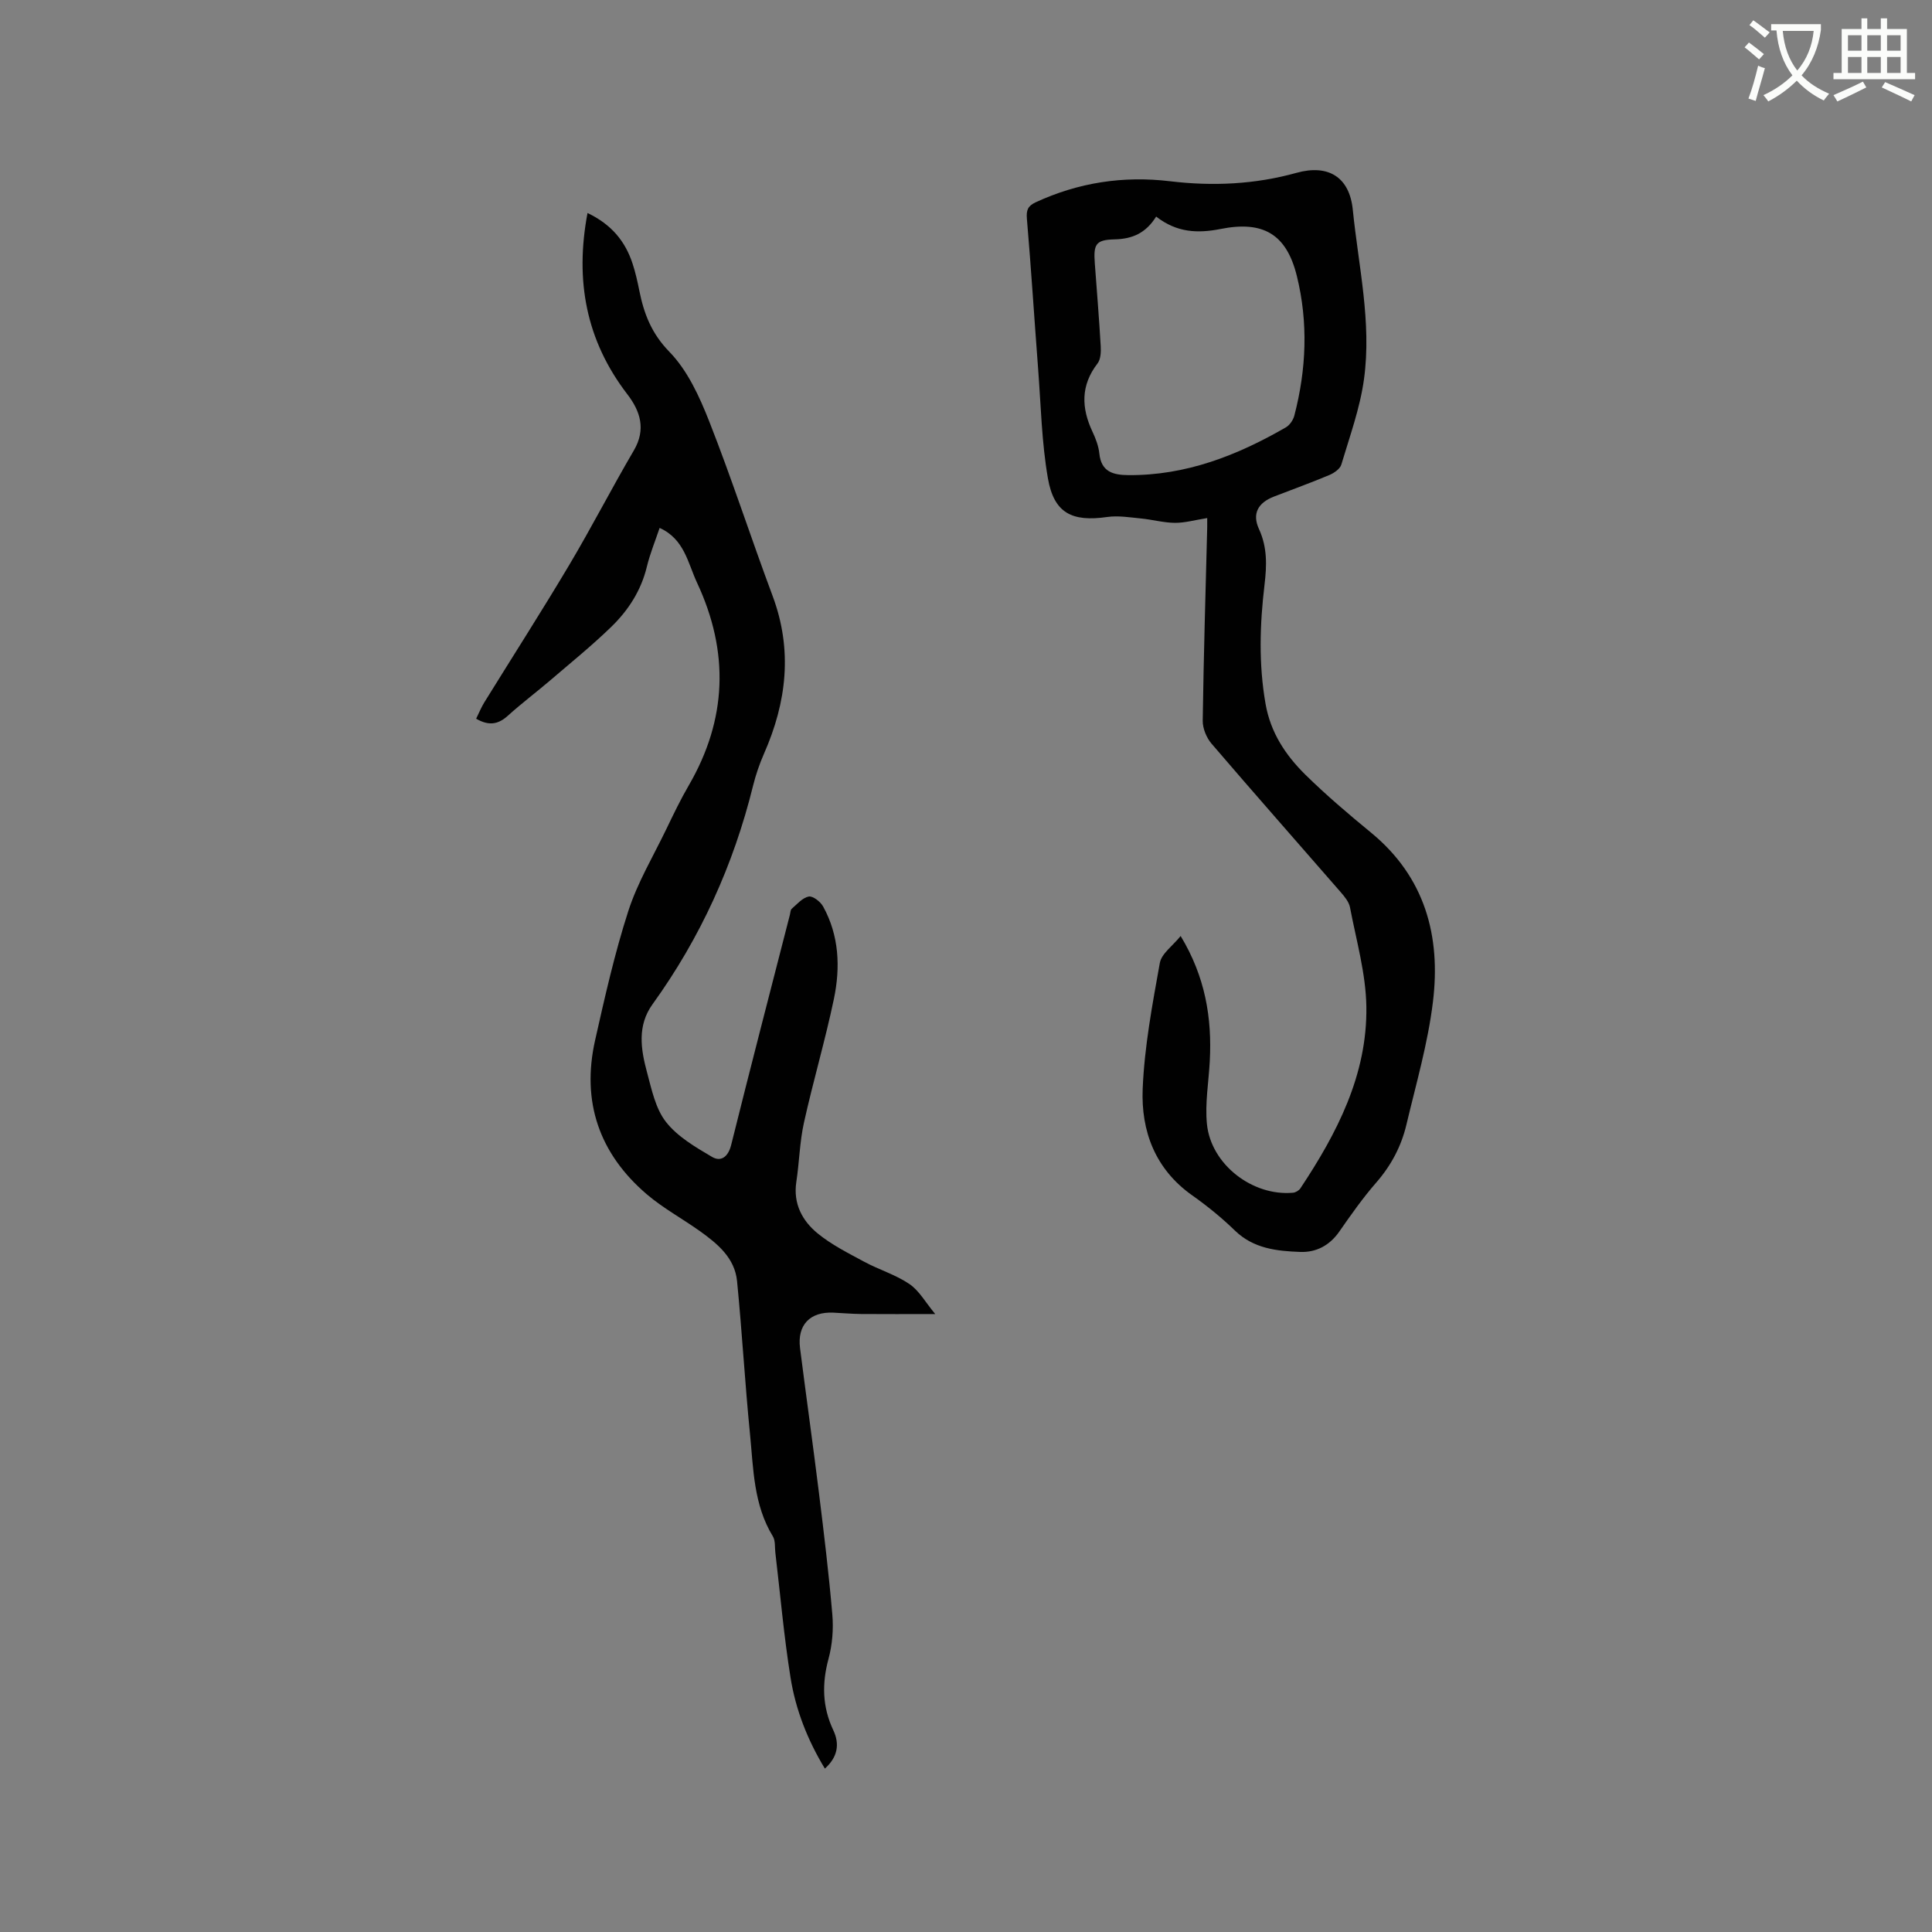 <svg enable-background="new 0 0 400 400" viewBox="0 0 400 400" xmlns="http://www.w3.org/2000/svg"><rect x="0" y="0" width="400" height="400" fill="#808080" stroke="none"/><path d="m362.1 8.8c1.1.8 2.1 1.6 3.1 2.4l-1 1.1c-1.3-1.1-2.3-2-3-2.5zm1.9 4.8c.5.2.9.4 1.4.5-.6 2.3-1.3 4.5-1.9 6.8l-1.5-.5c.8-2.1 1.4-4.3 2-6.8zm-1-9.4c1.3.9 2.4 1.8 3.4 2.5l-1 1.1c-1.4-1.2-2.4-2.1-3.2-2.6zm3.7 2.2v-1.4h10.3v1.2c-.5 3.6-1.8 6.8-4 9.4 1.5 1.6 3.4 2.8 5.7 3.8-.3.4-.7.8-1.1 1.4-2.3-1.1-4.1-2.5-5.6-4.1-1.6 1.6-3.6 3.1-5.9 4.3-.3-.5-.7-.9-1-1.3 2.4-1.1 4.4-2.5 6-4.1-1.9-2.5-3-5.6-3.3-9.3h-1.1zm8.8 0h-6.4c.3 3.3 1.3 6 3 8.2 2-2.3 3.1-5.1 3.4-8.2z" fill="#fbfcfa"/><path d="m385.3 3.8h1.3v2.2h2.8v-2.2h1.3v2.2h4.1v9.1h1.7v1.3h-16.9v-1.3h1.7v-9.1h4.1v-2.2zm.4 13.1.7 1.2c-1.8.9-3.8 1.9-6 2.9-.2-.4-.5-.8-.8-1.3 2.3-1 4.3-1.9 6.1-2.8zm-3.1-6.4h2.8v-3.2h-2.8zm0 4.6h2.8v-3.3h-2.8zm4-4.6h2.8v-3.2h-2.8zm0 4.6h2.8v-3.3h-2.8zm3.7 1.9c2.1.9 4.1 1.8 6.1 2.7l-.7 1.3c-2.2-1.1-4.2-2-6.1-2.9zm3.2-9.7h-2.8v3.2h2.8zm-2.8 7.8h2.8v-3.3h-2.8z" fill="#fbfcfa"/><g fill="#010101"><path d="m121.64 44.1c4.99 2.38 7.84 5.9 9.34 10.52.59 1.81 1.01 3.68 1.38 5.54.96 4.78 2.51 8.86 6.23 12.68 3.75 3.85 6.23 9.27 8.25 14.41 4.69 11.91 8.63 24.11 13.11 36.1 4.2 11.23 2.93 22.02-1.78 32.71-.93 2.12-1.69 4.34-2.25 6.59-4.05 16.43-10.92 31.54-20.82 45.27-3.2 4.43-2.43 9.31-1.15 14.06.96 3.56 1.76 7.53 3.93 10.3 2.39 3.06 6.1 5.22 9.55 7.25 1.82 1.07 3.33.01 3.95-2.48 3.96-15.92 8.09-31.8 12.17-47.7.1-.41.1-.97.36-1.19 1.12-.96 2.22-2.28 3.52-2.54.85-.17 2.42 1.05 2.97 2.03 3.35 6.04 3.61 12.64 2.25 19.17-1.8 8.59-4.3 17.03-6.2 25.61-.89 4.01-.96 8.2-1.58 12.27-.68 4.49 1.22 8.04 4.4 10.65 2.89 2.37 6.35 4.1 9.67 5.89 3.06 1.65 6.5 2.67 9.34 4.6 2.03 1.38 3.34 3.81 5.35 6.22-5.79 0-10.58.03-15.37-.01-1.9-.02-3.81-.19-5.71-.28-4.85-.23-7.52 2.55-6.91 7.35 1.27 9.98 2.67 19.94 3.91 29.93 1.04 8.41 2.06 16.83 2.78 25.28.25 3-.01 6.19-.79 9.09-1.39 5.14-1.3 9.96.98 14.79 1.36 2.87.93 5.57-1.74 7.96-3.58-5.9-6.05-12.18-7.11-18.85-1.37-8.56-2.12-17.22-3.14-25.84-.14-1.15.03-2.5-.52-3.4-4-6.54-4.02-13.96-4.73-21.18-1.05-10.54-1.64-21.12-2.68-31.66-.48-4.82-4.05-7.74-7.71-10.36-3.62-2.58-7.59-4.73-10.95-7.59-9.88-8.43-13.59-19.2-10.73-31.92 2.02-8.98 4.05-18 6.87-26.74 1.9-5.89 5.16-11.34 7.87-16.96 1.47-3.05 2.94-6.12 4.64-9.04 7.96-13.7 8.41-27.66 1.74-41.95-1.93-4.12-2.62-9.06-7.76-11.38-.91 2.7-1.99 5.32-2.65 8.05-1.19 4.92-3.83 9-7.35 12.42-4.02 3.9-8.39 7.44-12.65 11.09-2.89 2.47-5.94 4.76-8.76 7.31-2.01 1.83-3.96 2.15-6.58.63.59-1.19 1.05-2.34 1.69-3.38 5.85-9.46 11.86-18.83 17.55-28.39 4.65-7.82 8.81-15.92 13.41-23.77 2.57-4.38 1.33-8.15-1.36-11.65-8.53-11.11-10.87-23.54-8.23-37.51z"/><path d="m249.94 107.26c-2.52.4-4.61 1-6.69.99-2.32-.02-4.64-.67-6.97-.9-2.35-.23-4.78-.64-7.07-.31-7.25 1.04-10.99-.79-12.25-8-1.3-7.47-1.45-15.14-2.03-22.72-.79-10.34-1.44-20.68-2.32-31.01-.15-1.78.17-2.66 1.8-3.42 8.89-4.11 18.16-5.53 27.88-4.36 8.81 1.05 17.54.65 26.15-1.75 6.59-1.83 10.96.9 11.64 7.63 1.17 11.67 3.94 23.31 2.32 35.09-.82 6-2.95 11.83-4.69 17.68-.26.89-1.48 1.74-2.44 2.15-3.8 1.6-7.69 3-11.53 4.49-3.31 1.29-4.54 3.55-3.08 6.72 1.74 3.78 1.62 7.53 1.15 11.49-.98 8.23-1.24 16.44.21 24.7 1.04 5.97 4.16 10.63 8.24 14.66 4.3 4.23 8.92 8.15 13.59 11.99 11.2 9.2 14.49 21.44 12.82 35.07-1.04 8.57-3.49 16.97-5.49 25.41-1.06 4.47-3.16 8.44-6.24 11.97-2.78 3.19-5.23 6.67-7.65 10.15-2.01 2.89-4.79 4.34-8.09 4.22-4.86-.18-9.68-.69-13.53-4.43-2.73-2.65-5.72-5.08-8.83-7.28-7.69-5.43-10.62-13.33-10.26-22.07.36-8.72 2-17.42 3.55-26.05.35-1.94 2.65-3.52 4.31-5.58 5.11 8.45 6.51 16.98 6.03 25.94-.23 4.33-1.01 8.71-.59 12.97.83 8.39 9.45 15.01 17.84 14.24.53-.05 1.2-.45 1.5-.89 7.6-11.44 13.88-23.54 13.67-37.62-.1-6.88-2.09-13.74-3.39-20.58-.22-1.14-1.14-2.24-1.95-3.17-8.9-10.24-17.89-20.41-26.72-30.72-1.05-1.23-1.84-3.16-1.82-4.75.19-13.35.59-26.7.93-40.04.01-.53 0-1.04 0-1.91zm-10.57-62.42c-2.12 3.39-4.87 4.64-8.63 4.72-3.93.09-4.36 1.05-4.07 4.98.42 5.7.89 11.4 1.22 17.11.07 1.2.01 2.73-.66 3.6-3.51 4.55-3.36 9.21-1.04 14.14.67 1.42 1.26 2.98 1.42 4.53.39 3.78 2.87 4.42 5.97 4.45 11.92.1 22.56-4.06 32.66-9.9.79-.46 1.5-1.51 1.74-2.43 2.5-9.58 2.89-19.29.52-28.89-2.14-8.67-6.95-11.51-15.81-9.74-4.7.93-9.04.77-13.32-2.57z"/></g></svg>